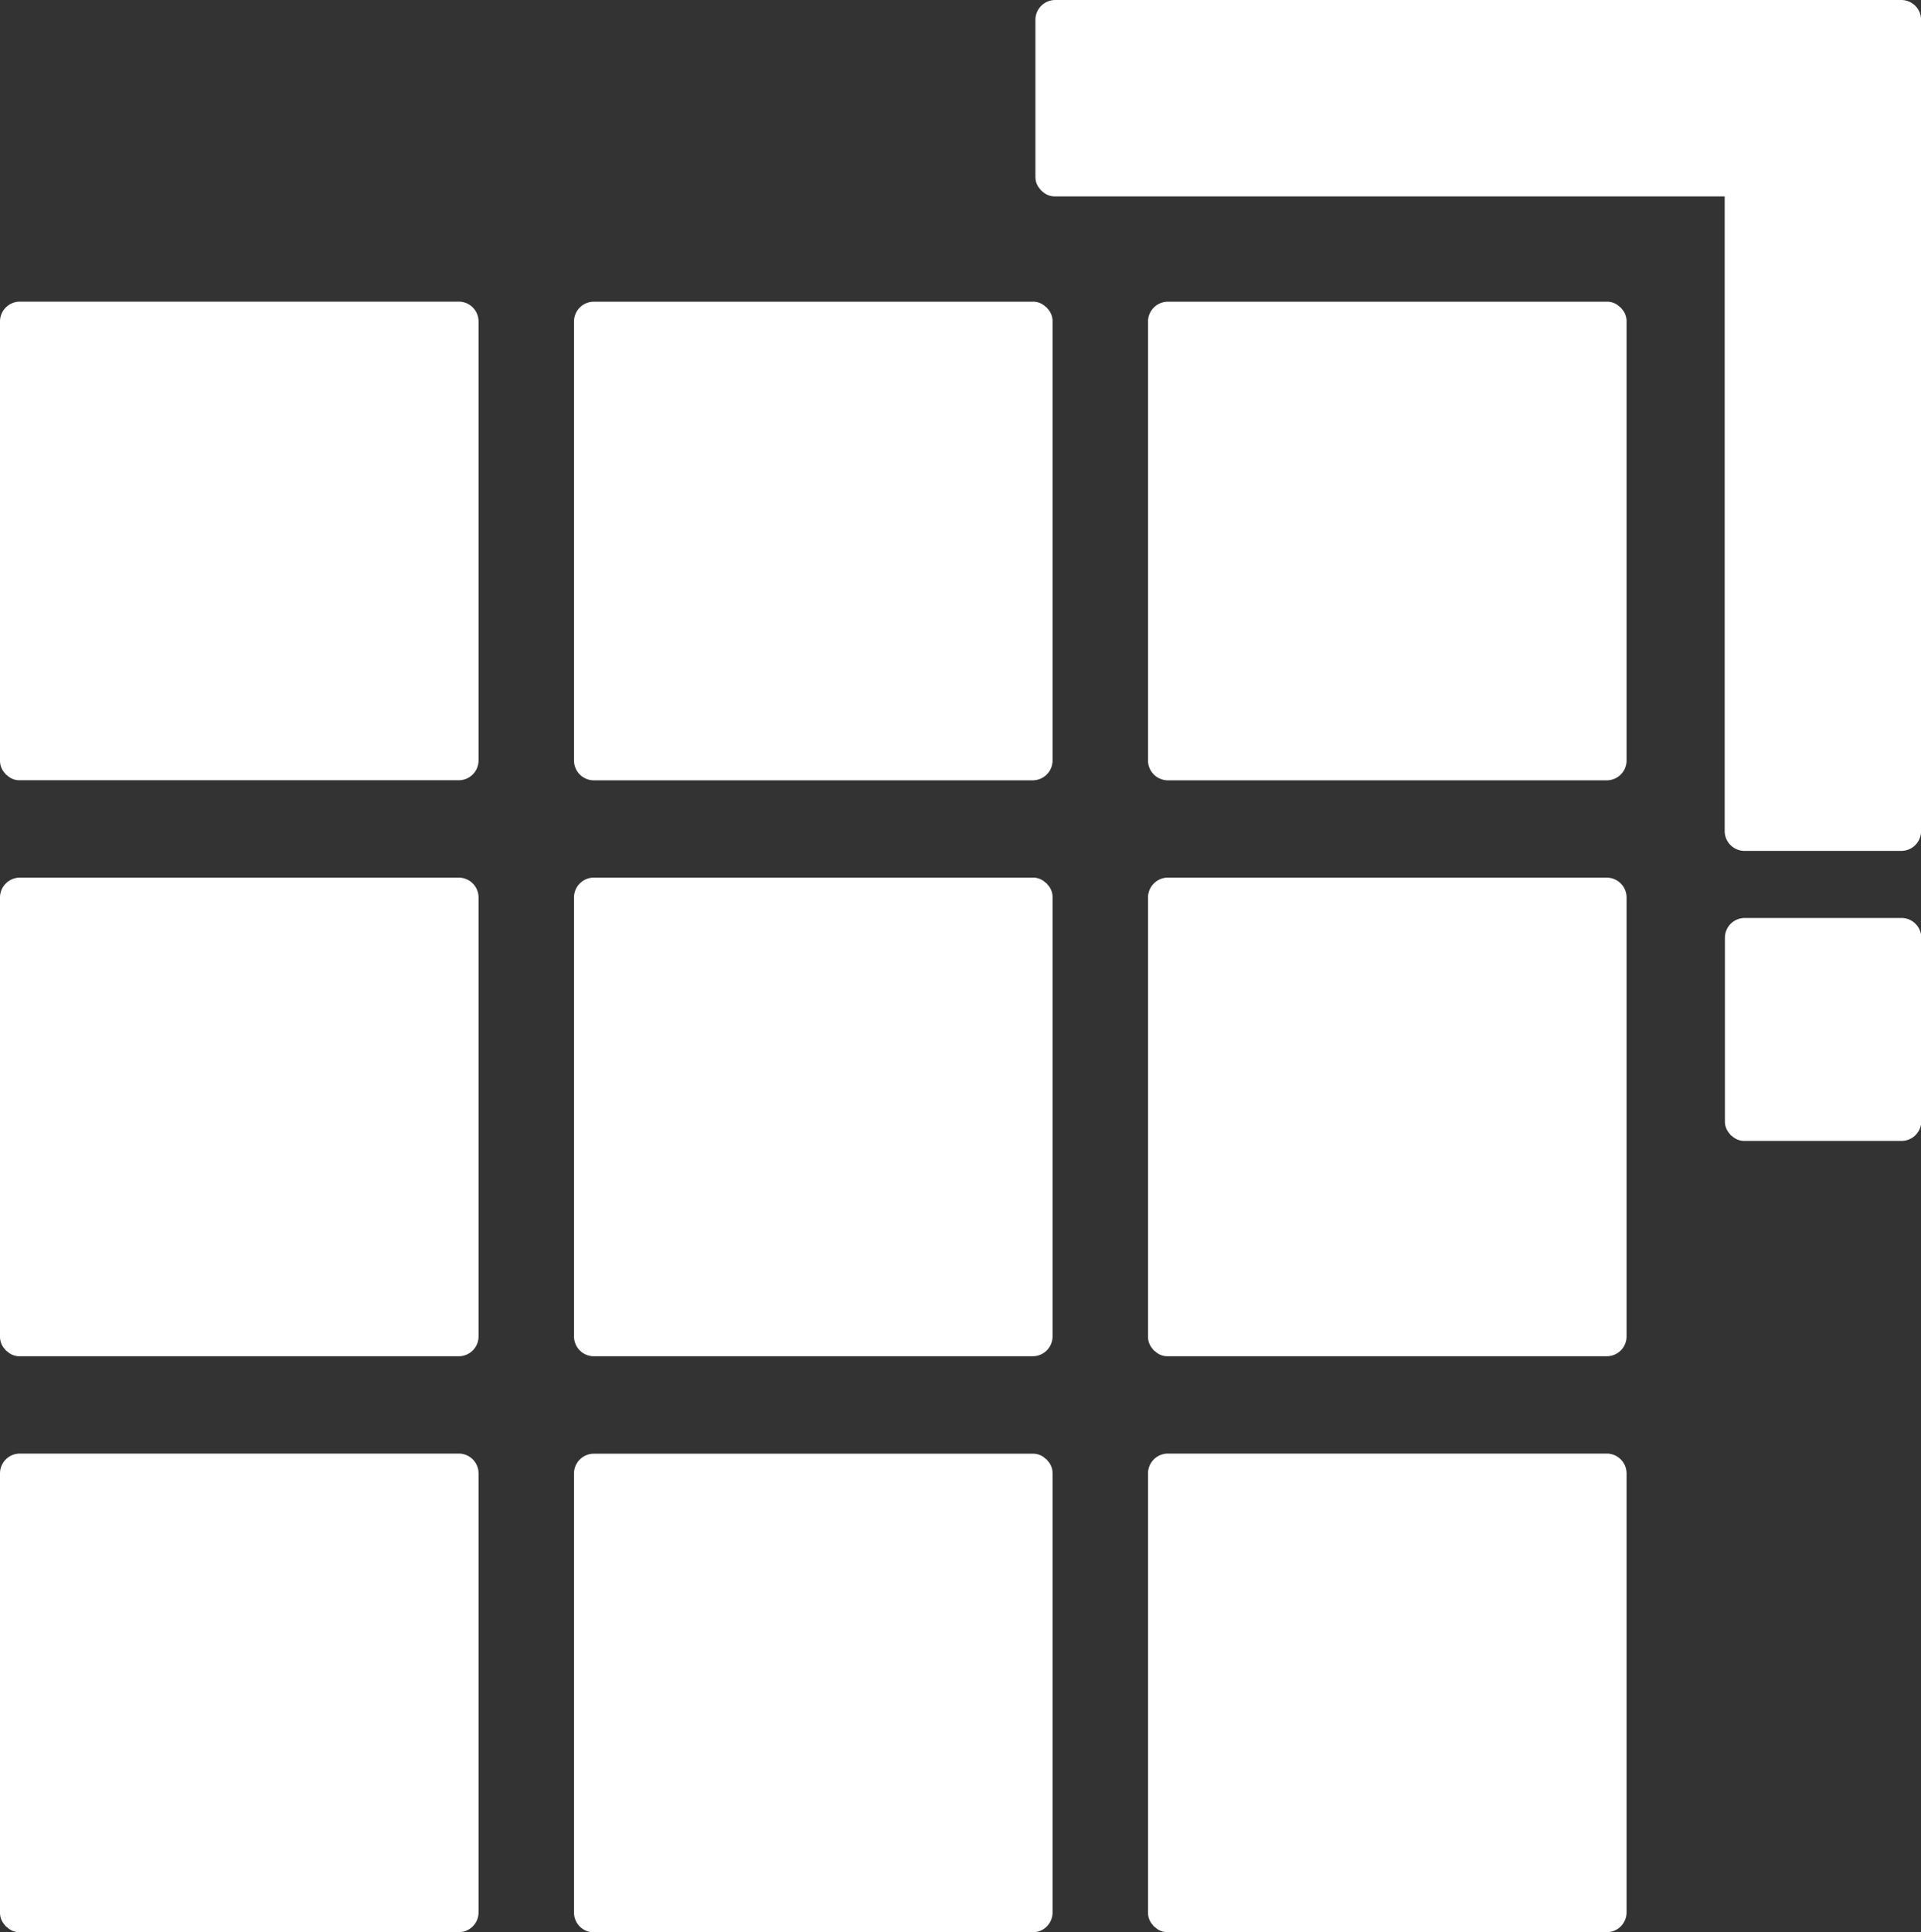 <svg xmlns="http://www.w3.org/2000/svg" width="26" height="26.147" viewBox="0 0 26 26.147">
  <rect x="0" y="0" width="26" height="26.147" fill="#333333" stroke="none"/>
  <g id="Group_548" data-name="Group 548" transform="translate(-167.94 -167.565)">
    <path id="Path_4153" data-name="Path 4153" d="M174.151,208.3h-5.945a.269.269,0,0,0-.266.266v5.945a.245.245,0,0,0,.065.169.193.193,0,0,0,.014.018l.018.013a.238.238,0,0,0,.169.066h5.945a.268.268,0,0,0,.266-.266v-5.945A.268.268,0,0,0,174.151,208.3Z" transform="translate(0 -36.653)" fill="#fff"/>
    <path id="Path_4154" data-name="Path 4154" d="M251.849,208.38l-.018-.013a.238.238,0,0,0-.169-.066h-5.945a.268.268,0,0,0-.266.266v5.945a.268.268,0,0,0,.266.266h5.945a.269.269,0,0,0,.266-.266v-5.945a.245.245,0,0,0-.065-.169A.184.184,0,0,0,251.849,208.38Z" transform="translate(-69.742 -36.653)" fill="#fff"/>
    <path id="Path_4155" data-name="Path 4155" d="M329.358,208.38l-.018-.013a.238.238,0,0,0-.169-.066h-5.945a.269.269,0,0,0-.266.266v5.945a.269.269,0,0,0,.266.266h5.945a.268.268,0,0,0,.266-.266v-5.945a.245.245,0,0,0-.065-.169A.157.157,0,0,0,329.358,208.38Z" transform="translate(-139.482 -36.653)" fill="#fff"/>
    <path id="Path_4156" data-name="Path 4156" d="M174.151,286.06h-5.945a.269.269,0,0,0-.266.266v5.945a.245.245,0,0,0,.065.169.162.162,0,0,0,.014.018l.018.013a.238.238,0,0,0,.169.066h5.945a.268.268,0,0,0,.266-.266v-5.945A.268.268,0,0,0,174.151,286.06Z" transform="translate(0 -106.618)" fill="#fff"/>
    <path id="Path_4157" data-name="Path 4157" d="M251.849,286.138l-.018-.013a.238.238,0,0,0-.169-.066h-5.945a.268.268,0,0,0-.266.266v5.945a.268.268,0,0,0,.266.266h5.945a.269.269,0,0,0,.266-.266v-5.945a.245.245,0,0,0-.065-.169A.18.18,0,0,0,251.849,286.138Z" transform="translate(-69.742 -106.617)" fill="#fff"/>
    <path id="Path_4158" data-name="Path 4158" d="M329.172,286.06h-5.945a.269.269,0,0,0-.266.266v5.945a.245.245,0,0,0,.065.169.151.151,0,0,0,.014.018l.018.013a.238.238,0,0,0,.169.066h5.945a.268.268,0,0,0,.266-.266v-5.945A.269.269,0,0,0,329.172,286.06Z" transform="translate(-139.483 -106.618)" fill="#fff"/>
    <path id="Path_4159" data-name="Path 4159" d="M174.151,363.819h-5.945a.269.269,0,0,0-.266.266v5.945a.245.245,0,0,0,.065.169.191.191,0,0,0,.014.018l.018.013a.238.238,0,0,0,.169.066h5.945a.268.268,0,0,0,.266-.266v-5.945A.268.268,0,0,0,174.151,363.819Z" transform="translate(0 -176.583)" fill="#fff"/>
    <path id="Path_4160" data-name="Path 4160" d="M251.849,363.9l-.018-.013a.238.238,0,0,0-.169-.066h-5.945a.268.268,0,0,0-.266.266v5.945a.268.268,0,0,0,.266.266h5.945a.269.269,0,0,0,.266-.266v-5.945a.245.245,0,0,0-.065-.169A.177.177,0,0,0,251.849,363.9Z" transform="translate(-69.742 -176.583)" fill="#fff"/>
    <path id="Path_4161" data-name="Path 4161" d="M329.172,363.819h-5.945a.269.269,0,0,0-.266.266v5.945a.245.245,0,0,0,.065.169.176.176,0,0,0,.014.018l.018.013a.238.238,0,0,0,.169.066h5.945a.268.268,0,0,0,.266-.266v-5.945A.269.269,0,0,0,329.172,363.819Z" transform="translate(-139.483 -176.583)" fill="#fff"/>
    <path id="Path_4162" data-name="Path 4162" d="M319.48,167.565H308.026a.269.269,0,0,0-.266.266v2.126a.244.244,0,0,0,.065.169.2.2,0,0,0,.014.018.2.2,0,0,0,.018.014.243.243,0,0,0,.169.065h9.063v8.591a.269.269,0,0,0,.266.266h2.126a.268.268,0,0,0,.266-.266V167.831A.268.268,0,0,0,319.48,167.565Z" transform="translate(-125.806 0)" fill="#fff"/>
    <path id="Path_4163" data-name="Path 4163" d="M403.222,291.507H401.1a.268.268,0,0,0-.266.266v2.485a.243.243,0,0,0,.065.169.086.086,0,0,0,.032.032.243.243,0,0,0,.169.065h2.126a.268.268,0,0,0,.266-.266v-2.485A.268.268,0,0,0,403.222,291.507Z" transform="translate(-209.548 -111.519)" fill="#fff"/>
  </g>
</svg>
